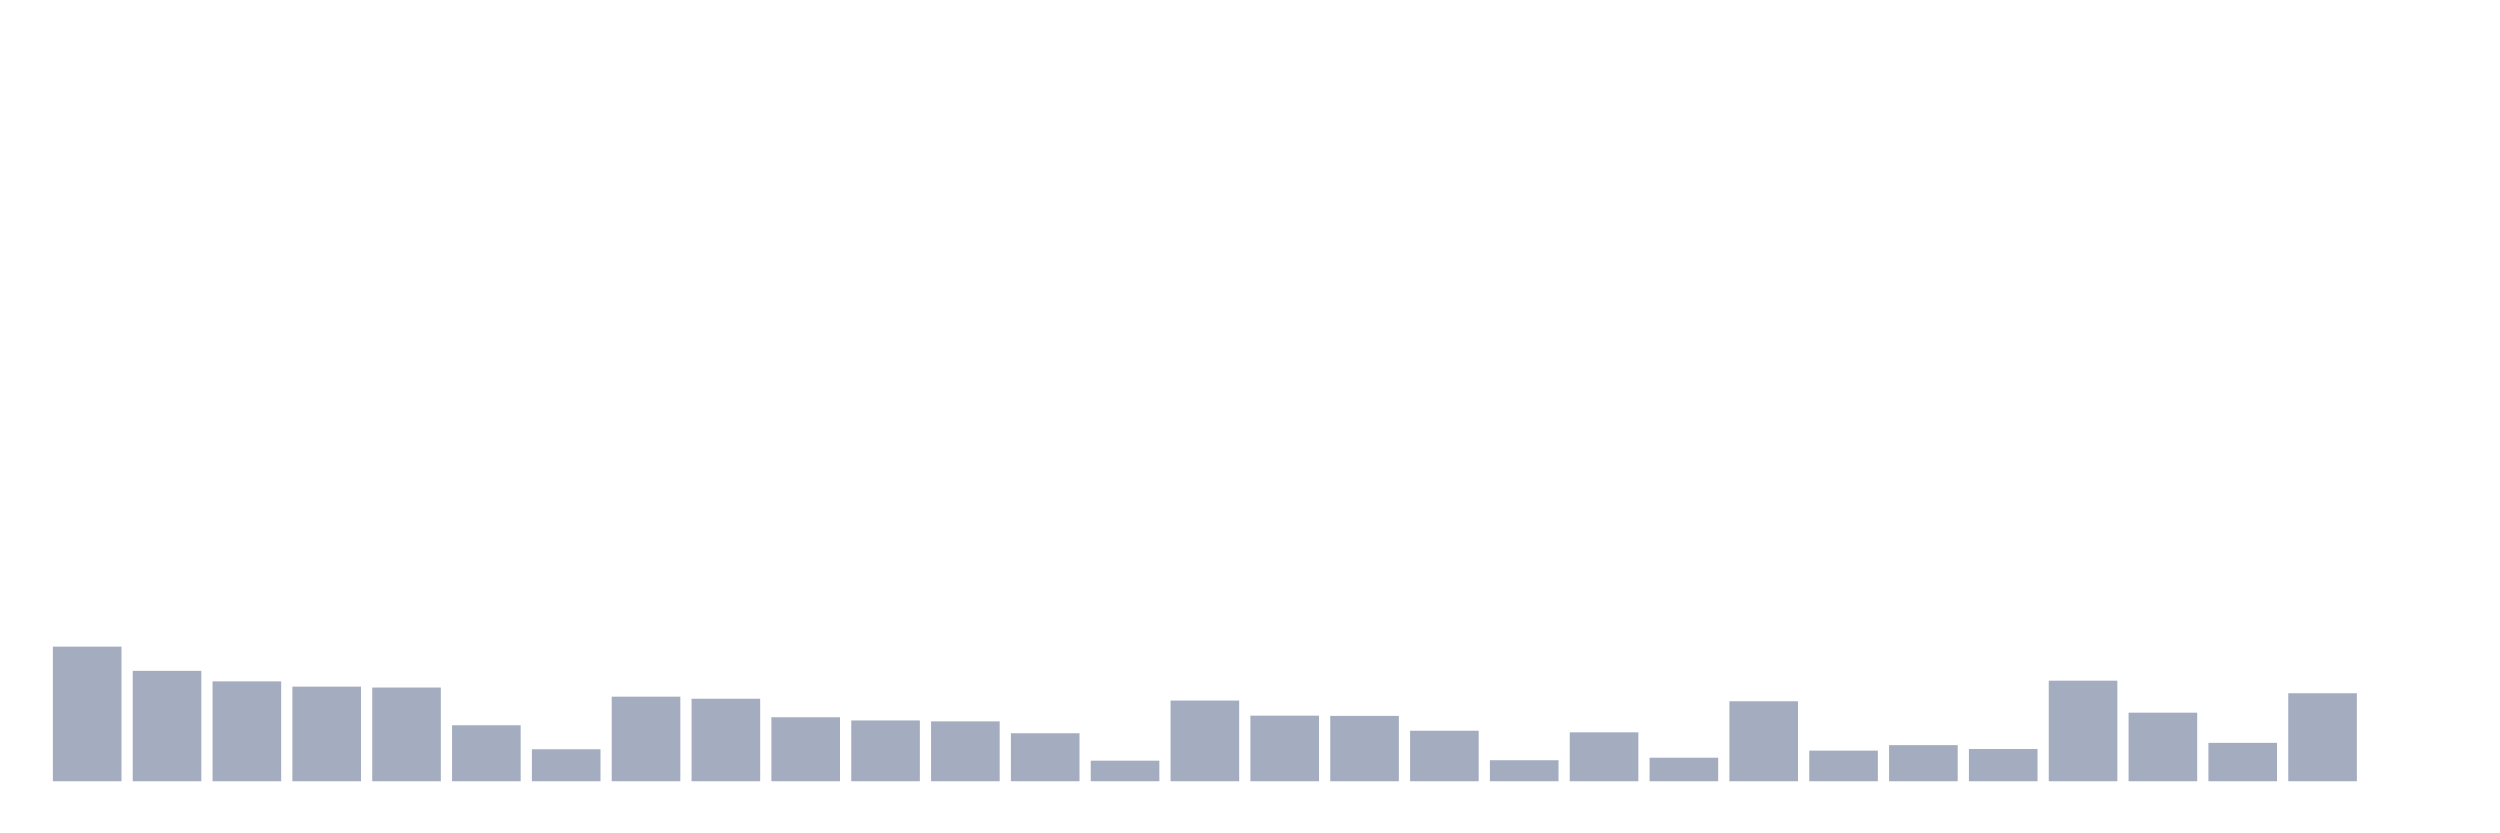 <svg xmlns="http://www.w3.org/2000/svg" viewBox="0 0 480 160"><g transform="translate(10,10)"><rect class="bar" x="0.153" width="13.175" y="114.15" height="25.85" fill="rgb(164,173,192)"></rect><rect class="bar" x="15.482" width="13.175" y="118.803" height="21.197" fill="rgb(164,173,192)"></rect><rect class="bar" x="30.81" width="13.175" y="120.821" height="19.179" fill="rgb(164,173,192)"></rect><rect class="bar" x="46.138" width="13.175" y="121.831" height="18.169" fill="rgb(164,173,192)"></rect><rect class="bar" x="61.466" width="13.175" y="122.006" height="17.994" fill="rgb(164,173,192)"></rect><rect class="bar" x="76.794" width="13.175" y="129.248" height="10.752" fill="rgb(164,173,192)"></rect><rect class="bar" x="92.123" width="13.175" y="133.856" height="6.144" fill="rgb(164,173,192)"></rect><rect class="bar" x="107.451" width="13.175" y="123.762" height="16.238" fill="rgb(164,173,192)"></rect><rect class="bar" x="122.779" width="13.175" y="124.157" height="15.843" fill="rgb(164,173,192)"></rect><rect class="bar" x="138.107" width="13.175" y="127.712" height="12.288" fill="rgb(164,173,192)"></rect><rect class="bar" x="153.436" width="13.175" y="128.326" height="11.674" fill="rgb(164,173,192)"></rect><rect class="bar" x="168.764" width="13.175" y="128.502" height="11.498" fill="rgb(164,173,192)"></rect><rect class="bar" x="184.092" width="13.175" y="130.784" height="9.216" fill="rgb(164,173,192)"></rect><rect class="bar" x="199.42" width="13.175" y="136.05" height="3.95" fill="rgb(164,173,192)"></rect><rect class="bar" x="214.748" width="13.175" y="124.508" height="15.492" fill="rgb(164,173,192)"></rect><rect class="bar" x="230.077" width="13.175" y="127.404" height="12.596" fill="rgb(164,173,192)"></rect><rect class="bar" x="245.405" width="13.175" y="127.448" height="12.552" fill="rgb(164,173,192)"></rect><rect class="bar" x="260.733" width="13.175" y="130.301" height="9.699" fill="rgb(164,173,192)"></rect><rect class="bar" x="276.061" width="13.175" y="135.962" height="4.038" fill="rgb(164,173,192)"></rect><rect class="bar" x="291.39" width="13.175" y="130.608" height="9.392" fill="rgb(164,173,192)"></rect><rect class="bar" x="306.718" width="13.175" y="135.48" height="4.52" fill="rgb(164,173,192)"></rect><rect class="bar" x="322.046" width="13.175" y="124.639" height="15.361" fill="rgb(164,173,192)"></rect><rect class="bar" x="337.374" width="13.175" y="134.119" height="5.881" fill="rgb(164,173,192)"></rect><rect class="bar" x="352.702" width="13.175" y="133.066" height="6.934" fill="rgb(164,173,192)"></rect><rect class="bar" x="368.031" width="13.175" y="133.812" height="6.188" fill="rgb(164,173,192)"></rect><rect class="bar" x="383.359" width="13.175" y="120.69" height="19.31" fill="rgb(164,173,192)"></rect><rect class="bar" x="398.687" width="13.175" y="126.834" height="13.166" fill="rgb(164,173,192)"></rect><rect class="bar" x="414.015" width="13.175" y="132.627" height="7.373" fill="rgb(164,173,192)"></rect><rect class="bar" x="429.344" width="13.175" y="123.103" height="16.897" fill="rgb(164,173,192)"></rect><rect class="bar" x="444.672" width="13.175" y="140" height="0" fill="rgb(164,173,192)"></rect></g></svg>